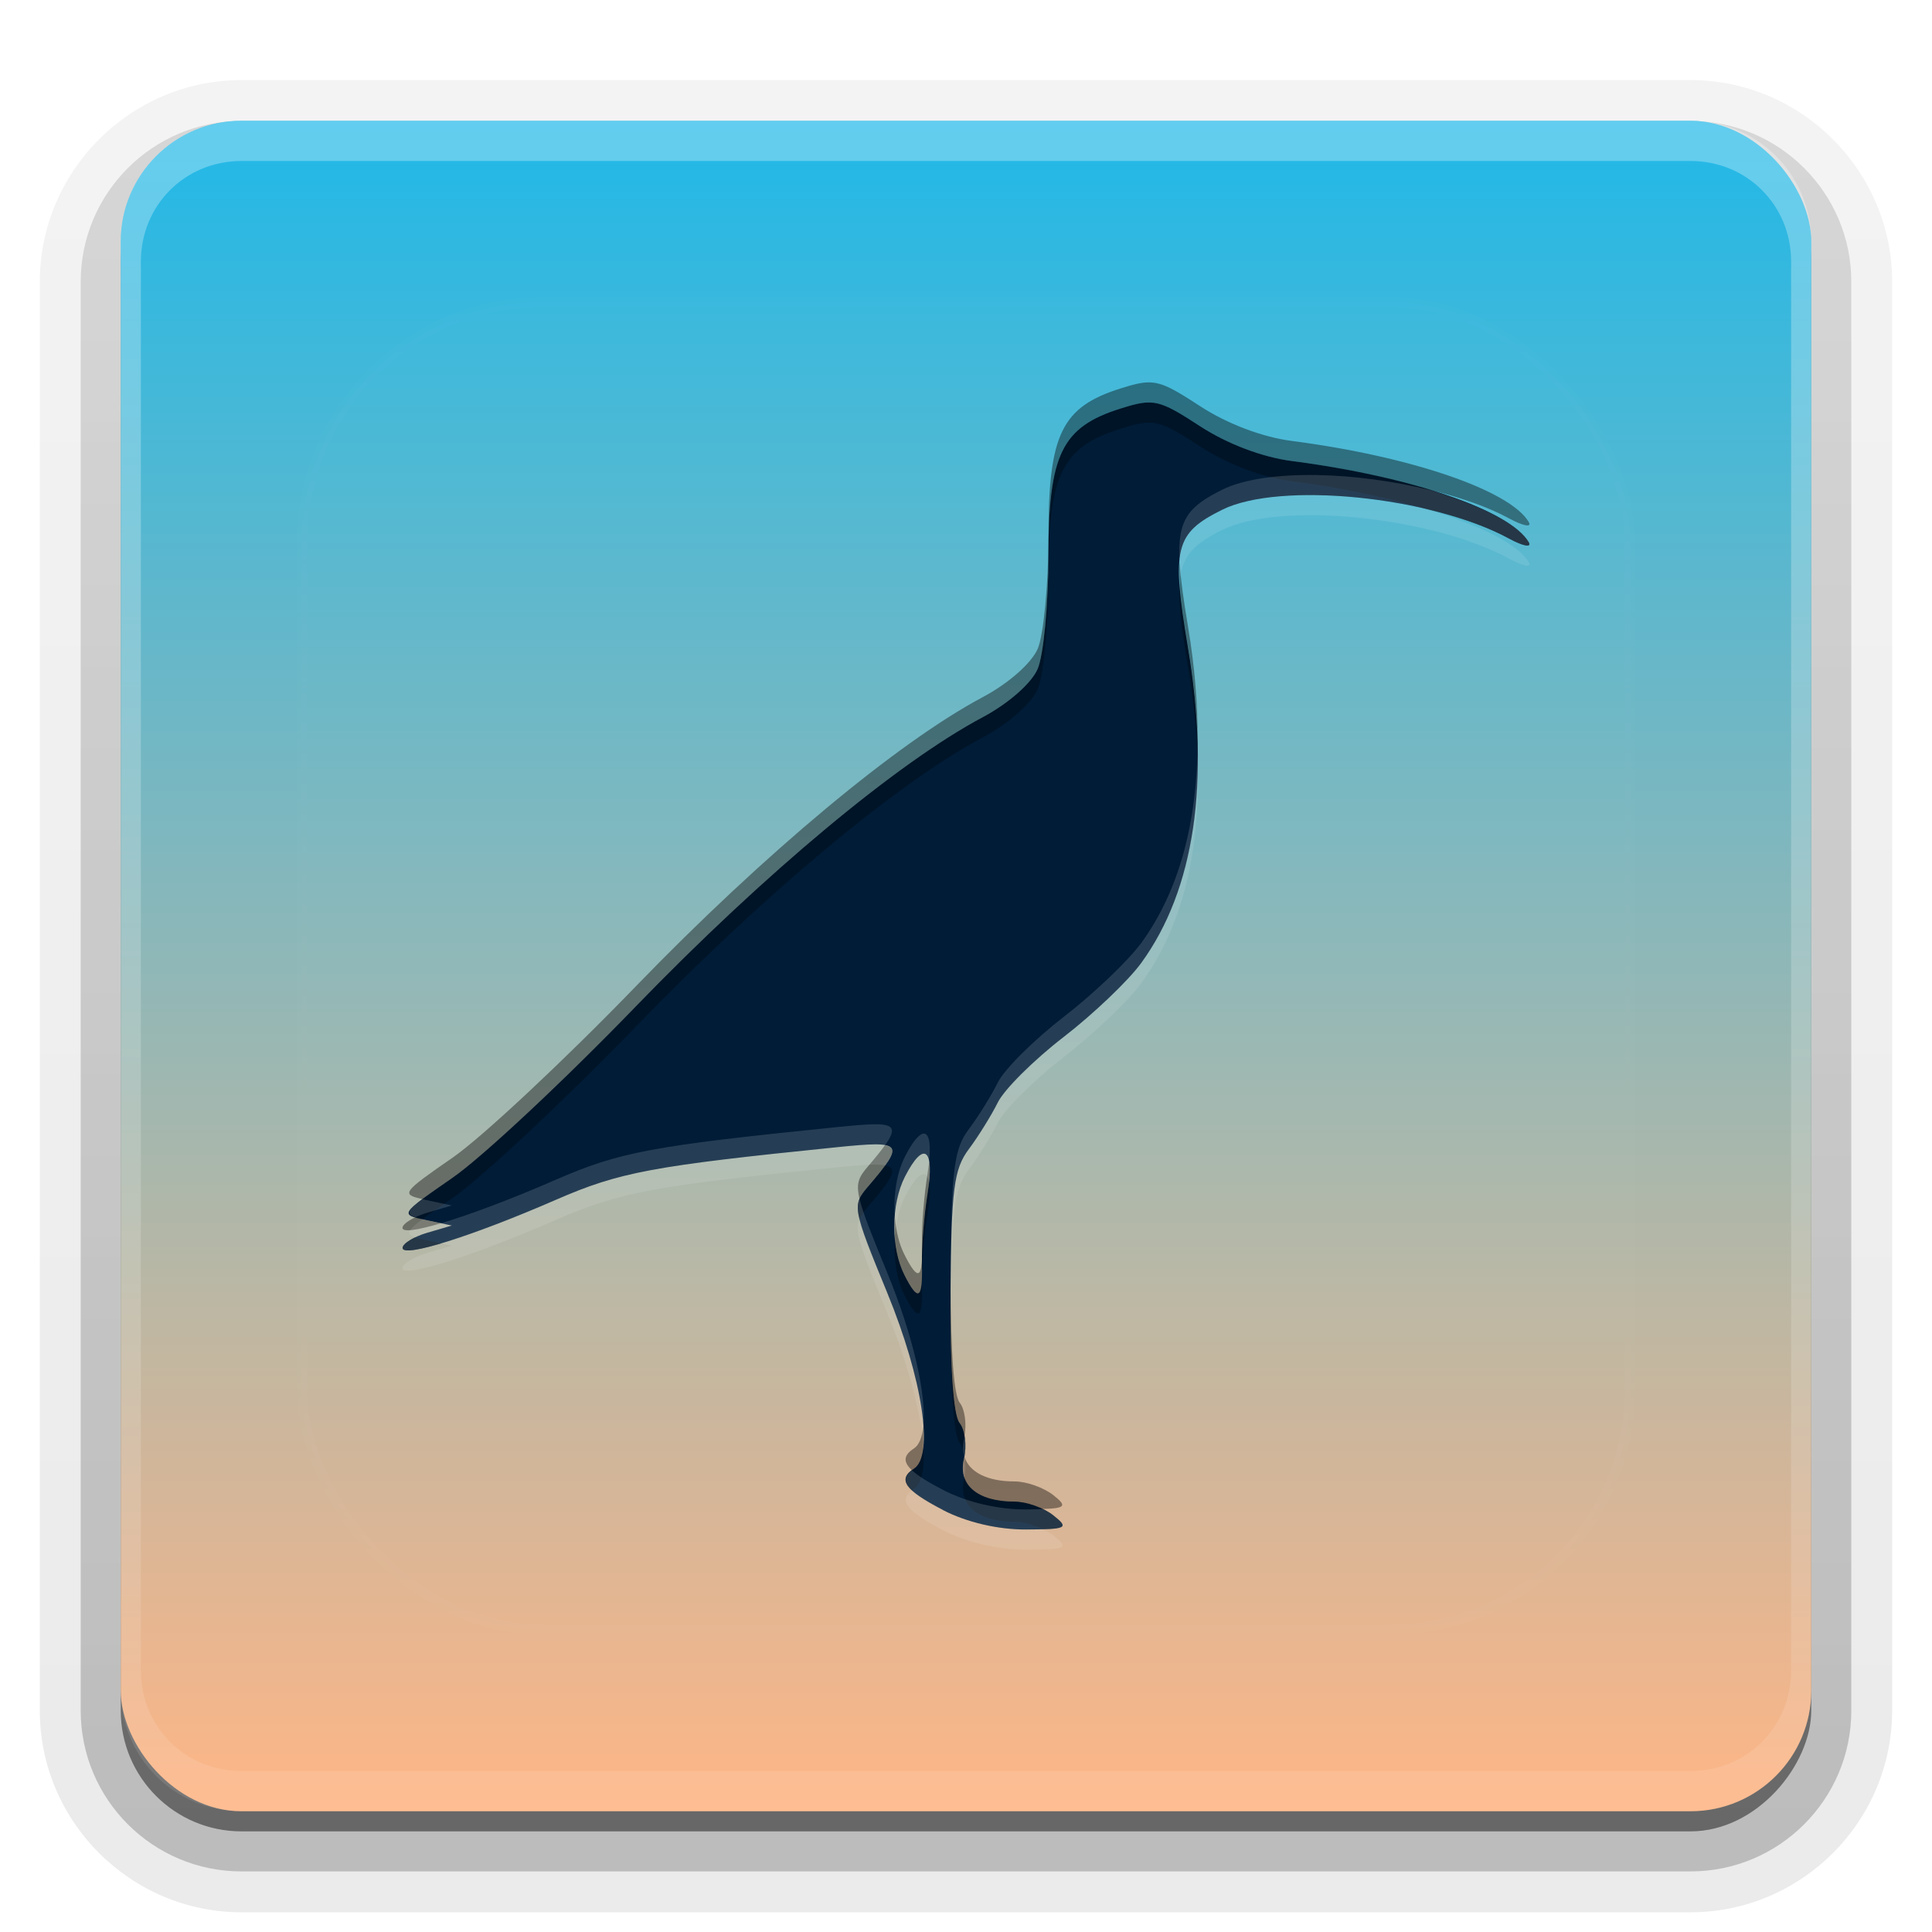 <?xml version="1.0" encoding="UTF-8"?>
<svg id="svg77" width="96" height="96" version="1.1" xmlns="http://www.w3.org/2000/svg" xmlns:cc="http://creativecommons.org/ns#" xmlns:dc="http://purl.org/dc/elements/1.1/" xmlns:rdf="http://www.w3.org/1999/02/22-rdf-syntax-ns#" xmlns:xlink="http://www.w3.org/1999/xlink">
 <defs id="defs2410">
  <filter id="filter3794" x="-.192" y="-.192" width="1.384" height="1.384">
   <feGaussianBlur id="feGaussianBlur3796" stdDeviation="5.28"/>
  </filter>
  <linearGradient id="linearGradient3613" x1="48" x2="48" y1="20.221" y2="138.66" gradientUnits="userSpaceOnUse">
   <stop id="stop3739" stop-color="#fff" offset="0"/>
   <stop id="stop3741" stop-color="#fff" stop-opacity="0" offset="1"/>
  </linearGradient>
  <linearGradient id="buttonGradient" x1="48" x2="48" y1="90" y2="5.988" gradientUnits="userSpaceOnUse">
   <stop id="stop3702" stop-color="#ffb686" offset="0"/>
   <stop id="stop3704" stop-color="#20b8e8" offset="1"/>
  </linearGradient>
  <linearGradient id="ButtonShadow-0" x1="45.448" x2="45.448" y1="92.54" y2="7.016" gradientTransform="matrix(1.006 0 0 .994 100 0)" gradientUnits="userSpaceOnUse">
   <stop id="stop3750-8" offset="0"/>
   <stop id="stop3752-5" stop-opacity=".588" offset="1"/>
  </linearGradient>
  <linearGradient id="linearGradient3780" x1="32.251" x2="32.251" y1="6.132" y2="90.239" gradientTransform="matrix(1.024 0 0 1.012 -1.143 -98.071)" gradientUnits="userSpaceOnUse" xlink:href="#ButtonShadow-0"/>
  <linearGradient id="linearGradient3721" x1="32.251" x2="32.251" y1="6.132" y2="90.239" gradientTransform="translate(0,-97)" gradientUnits="userSpaceOnUse" xlink:href="#ButtonShadow-0"/>
  <clipPath id="clipPath4355">
   <rect id="rect4357" x="6" y="6" width="84" height="84" rx="6" ry="6" fill="#fff"/>
  </clipPath>
  <linearGradient id="linearGradient4390" x1="48" x2="48" y1="88" y2="-40" gradientTransform="matrix(1,0,0,-1,0,92)" gradientUnits="userSpaceOnUse">
   <stop id="stop4386" stop-color="#fff" offset="0"/>
   <stop id="stop4388" stop-color="#fff" stop-opacity="0" offset="1"/>
  </linearGradient>
 </defs>
 <g id="layer3">
  <g id="g32" fill="url(#linearGradient3780)">
   <path id="path3786" transform="scale(1,-1)" d="m12-95.021c-5.511 0-10.022 4.51-10.022 10.021v71c0 5.511 4.51 10.021 10.021 10.021h72c5.511 0 10.021-4.51 10.021-10.021v-71c0-5.511-4.51-10.021-10.021-10.021h-72z" opacity=".08"/>
   <path id="path3778" transform="scale(1,-1)" d="m12-94.035c-4.972 0-9.035 4.064-9.035 9.035v71c0 4.972 4.064 9.035 9.035 9.035h72c4.972 0 9.035-4.064 9.035-9.035v-71c0-4.972-4.064-9.035-9.035-9.035h-72z" opacity=".1"/>
   <path id="path3770" transform="scale(1,-1)" d="m12-92.99c-4.409 0-7.99 3.581-7.99 7.99v71c0 4.409 3.581 7.99 7.99 7.99h72c4.409 0 7.99-3.581 7.99-7.99v-71c0-4.409-3.581-7.99-7.99-7.99h-72z" opacity=".2"/>
   <rect id="rect3723" transform="scale(1,-1)" x="5" y="-92" width="86" height="85" rx="7" ry="7" opacity=".3"/>
  </g>
  <rect id="rect3716" transform="scale(1,-1)" x="6" y="-91" width="84" height="84" rx="6" ry="6" fill="url(#linearGradient3721)" opacity=".45"/>
 </g>
 <g id="layer1">
  <rect id="button" x="6" y="6" width="84" height="84" rx="6" ry="6" fill="url(#buttonGradient)"/>
  <path id="rect4377" d="m12 6c-3.324 0-6 2.676-6 6v72c0 3.324 2.676 6 6 6h72c3.324 0 6-2.676 6-6v-72c0-3.324-2.676-6-6-6zm0 2h72c2.805 0 5 2.195 5 5v70c0 2.805-2.195 5-5 5h-72c-2.805 0-5-2.195-5-5v-70c0-2.805 2.195-5 5-5z" fill="url(#linearGradient4390)" opacity=".3"/>
 </g>
 <g id="layer5">
  <rect id="rect3171" x="15" y="15" width="66" height="66" rx="12" ry="12" clip-path="url(#clipPath4355)" fill="url(#linearGradient3613)" filter="url(#filter3794)" opacity=".1" stroke="#fff" stroke-linecap="round" stroke-width=".5"/>
 </g>
 <defs id="defs53">
  <linearGradient id="a" x1="8" x2="8" y1="1" y2="15" gradientUnits="userSpaceOnUse">
   <stop id="stop48" stop-color="#001c37" offset="0"/>
   <stop id="stop50" stop-color="#001c37" offset="1"/>
  </linearGradient>
 </defs>
 <g id="g86">
  <path id="base" transform="translate(16,16) scale(4)" d="m7.715 14.758c-0.476-0.247-0.569-0.38-0.362-0.514 0.252-0.164 0.108-1.115-0.332-2.186-0.432-1.052-0.438-1.085-0.239-1.317 0.464-0.543 0.44-0.574-0.386-0.49-2.295 0.233-2.698 0.308-3.49 0.653-1.043 0.454-1.905 0.725-1.905 0.598 0-0.054 0.138-0.139 0.306-0.188l0.306-0.09-0.325-0.069c-0.324-0.068-0.323-0.07 0.334-0.525 0.363-0.251 1.387-1.208 2.275-2.127 1.599-1.653 3.254-3.033 4.313-3.595 0.317-0.169 0.603-0.42 0.68-0.598 0.073-0.169 0.134-0.798 0.134-1.397 0-1.27 0.165-1.608 0.896-1.838 0.409-0.129 0.476-0.114 0.985 0.218 0.339 0.221 0.773 0.386 1.143 0.434 1.478 0.192 2.71 0.614 2.942 1.008 0.042 0.071-0.07 0.05-0.248-0.047-0.964-0.523-2.846-0.711-3.561-0.355-0.585 0.291-0.631 0.475-0.424 1.709 0.281 1.673 0.083 3.008-0.58 3.92-0.159 0.219-0.593 0.633-0.963 0.919-0.371 0.286-0.739 0.652-0.819 0.814-0.08 0.161-0.242 0.422-0.36 0.58-0.185 0.247-0.217 0.494-0.227 1.765-7e-3 0.932 0.034 1.536 0.112 1.635 0.068 0.086 0.093 0.287 0.055 0.446-0.078 0.325 0.168 0.532 0.629 0.532 0.146 0 0.362 0.077 0.481 0.172 0.2 0.158 0.173 0.172-0.341 0.175-0.348 0.001-0.735-0.089-1.031-0.242zm-0.262-3.057c-0.006-0.209 0.026-0.604 0.07-0.877 0.091-0.558-0.049-0.662-0.281-0.208-0.175 0.342-0.177 0.888-0.006 1.224 0.172 0.338 0.228 0.301 0.216-0.139z" enable-background="new" fill="url(#a)"/>
  <path id="path66" transform="translate(0,2)" d="m57.111 18c-0.394-0.005-0.814 0.108-1.428 0.301-2.927 0.92-3.586 2.271-3.586 7.352 0 2.397-0.241 4.911-0.535 5.588-0.31 0.713-1.452 1.72-2.721 2.394-4.235 2.252-10.856 7.769-17.252 14.381-3.555 3.675-7.649 7.504-9.1 8.508-2.48 1.717-2.578 1.821-1.5 2.057 0.35-0.261 0.843-0.602 1.5-1.057 1.45-1.004 5.544-4.833 9.1-8.508 6.396-6.612 13.017-12.129 17.252-14.381 1.268-0.674 2.411-1.681 2.721-2.394 0.294-0.677 0.535-3.191 0.535-5.588 0-5.081 0.659-6.432 3.586-7.352 1.635-0.514 1.903-0.455 3.939 0.873 1.356 0.884 3.091 1.544 4.574 1.736 2.543 0.331 4.877 0.837 6.816 1.426 1.484 0.358 2.872 0.826 3.959 1.416 0.712 0.386 1.159 0.471 0.992 0.188-0.926-1.573-5.857-3.261-11.768-4.029-1.483-0.193-3.218-0.852-4.574-1.736-1.272-0.83-1.855-1.165-2.512-1.174zm1.504 8.955c-0.071 0.928 0.087 2.219 0.422 4.213 0.271 1.615 0.426 3.148 0.475 4.602 0.004-1.746-0.14-3.606-0.475-5.602-0.23-1.369-0.372-2.392-0.422-3.213zm-14.639 28.949c-0.205 0.285-0.476 0.621-0.852 1.06-0.43 0.504-0.606 0.793-0.416 1.602 0.084-0.199 0.225-0.378 0.416-0.602 1.175-1.375 1.559-1.924 0.852-2.061zm2.189 0.818c-0.018 0.18-0.037 0.361-0.072 0.574-0.179 1.093-0.305 2.672-0.281 3.508h-0.002c0.05 1.761-0.173 1.905-0.861 0.555-0.272-0.534-0.431-1.199-0.484-1.893-0.074 1.031 0.083 2.104 0.484 2.893 0.689 1.35 0.912 1.207 0.861-0.555h0.002c-0.023-0.836 0.102-2.415 0.281-3.508 0.12-0.732 0.132-1.247 0.072-1.574zm-25.527 2.764c-0.374 0.177-0.639 0.38-0.639 0.525 0 0.231 0.739 0.119 1.912-0.229l-0.76-0.16c-0.235-0.05-0.372-0.092-0.514-0.137zm26.604 3.422c-8.97e-4 0.1-0.003 0.149-0.004 0.252-0.028 3.726 0.137 6.144 0.449 6.539 0.115 0.146 0.193 0.384 0.24 0.646 0.11-0.611 0.013-1.326-0.24-1.647-0.29-0.366-0.445-2.522-0.445-5.791zm-1.363 6.953c-0.055 0.551-0.206 0.945-0.469 1.115-0.503 0.326-0.555 0.653-0.098 1.078 0.034-0.026 0.058-0.052 0.098-0.078 0.401-0.26 0.543-1.03 0.469-2.115zm2.043 1.525c-0.006 0.032-0.006 0.067-0.014 0.098-0.311 1.298 0.67 2.129 2.514 2.129 0.403 0 0.936 0.153 1.387 0.369 1.168-0.036 1.198-0.16 0.537-0.684-0.476-0.378-1.342-0.686-1.924-0.686-1.368 0-2.257-0.46-2.5-1.227z" enable-background="new" opacity=".3" stroke-width="4"/>
  <path id="path71" transform="translate(0,2)" d="m57.111 17c-0.394-0.005-0.814 0.108-1.428 0.301-2.927 0.92-3.586 2.271-3.586 7.352 0 2.397-0.241 4.911-0.535 5.588-0.31 0.713-1.452 1.72-2.721 2.394-4.235 2.252-10.856 7.769-17.252 14.381-3.555 3.675-7.649 7.504-9.1 8.508-2.48 1.717-2.578 1.821-1.5 2.057 0.35-0.261 0.843-0.602 1.5-1.057 1.45-1.004 5.544-4.833 9.1-8.508 6.396-6.612 13.017-12.129 17.252-14.381 1.268-0.674 2.411-1.681 2.721-2.394 0.294-0.677 0.535-3.191 0.535-5.588 0-5.081 0.659-6.432 3.586-7.352 1.635-0.514 1.903-0.455 3.939 0.873 1.356 0.884 3.091 1.544 4.574 1.736 2.543 0.331 4.877 0.837 6.816 1.426 1.484 0.358 2.872 0.826 3.959 1.416 0.712 0.386 1.159 0.471 0.992 0.188-0.926-1.573-5.857-3.261-11.768-4.029-1.483-0.193-3.218-0.852-4.574-1.736-1.272-0.83-1.855-1.165-2.512-1.174zm1.504 8.955c-0.071 0.928 0.087 2.219 0.422 4.213 0.271 1.615 0.426 3.148 0.475 4.602 0.004-1.746-0.14-3.606-0.475-5.602-0.23-1.369-0.372-2.392-0.422-3.213zm-14.639 28.949c-0.205 0.285-0.476 0.621-0.852 1.06-0.43 0.504-0.606 0.793-0.416 1.602 0.084-0.199 0.225-0.378 0.416-0.602 1.175-1.375 1.559-1.924 0.852-2.061zm2.189 0.818c-0.018 0.18-0.037 0.361-0.072 0.574-0.179 1.093-0.305 2.672-0.281 3.508h-0.002c0.05 1.761-0.173 1.905-0.861 0.555-0.272-0.534-0.431-1.199-0.484-1.893-0.074 1.031 0.083 2.104 0.484 2.893 0.689 1.35 0.912 1.207 0.861-0.555h0.002c-0.023-0.836 0.102-2.415 0.281-3.508 0.12-0.732 0.132-1.247 0.072-1.574zm-25.527 2.764c-0.374 0.177-0.639 0.38-0.639 0.525 0 0.231 0.739 0.119 1.912-0.229l-0.76-0.16c-0.235-0.05-0.372-0.092-0.514-0.137zm26.604 3.422c-8.97e-4 0.1-0.003 0.149-0.004 0.252-0.028 3.726 0.137 6.144 0.449 6.539 0.115 0.146 0.193 0.384 0.24 0.646 0.11-0.611 0.013-1.326-0.24-1.647-0.29-0.366-0.445-2.522-0.445-5.791zm-1.363 6.953c-0.055 0.551-0.206 0.945-0.469 1.115-0.503 0.326-0.555 0.653-0.098 1.078 0.034-0.026 0.058-0.052 0.098-0.078 0.401-0.26 0.543-1.03 0.469-2.115zm2.043 1.525c-0.006 0.032-0.006 0.067-0.014 0.098-0.311 1.298 0.67 2.129 2.514 2.129 0.403 0 0.936 0.153 1.387 0.369 1.168-0.036 1.198-0.16 0.537-0.684-0.476-0.378-1.342-0.686-1.924-0.686-1.368 0-2.257-0.46-2.5-1.227z" enable-background="new" opacity=".4" stroke-width="4"/>
  <path id="path76" transform="translate(0,2)" d="m65.477 22.605c-1.945-0.034-3.674 0.195-4.746 0.729-1.69 0.841-2.244 1.482-2.115 3.621 0.105-1.367 0.722-1.927 2.115-2.621 2.86-1.424 10.385-0.675 14.242 1.418 0.712 0.386 1.159 0.471 0.992 0.188-0.528-0.896-2.383-1.824-4.951-2.603-1.806-0.436-3.757-0.7-5.537-0.73zm-5.965 13.164c-0.01 4.109-0.935 7.517-2.797 10.078-0.638 0.877-2.371 2.531-3.853 3.676-1.482 1.145-2.956 2.61-3.275 3.256-0.319 0.645-0.966 1.689-1.44 2.32-0.74 0.986-0.868 1.974-0.908 7.061-0.002 0.275 0.004 0.488 0.004 0.748 0.043-4.822 0.18-5.842 0.904-6.809 0.473-0.631 1.12-1.675 1.44-2.32 0.319-0.646 1.793-2.111 3.275-3.256 1.482-1.145 3.216-2.799 3.853-3.676 2.013-2.768 2.95-6.513 2.797-11.078zm-16.035 19.096c-0.445 0.002-1.07 0.057-1.897 0.141-9.179 0.931-10.791 1.233-13.959 2.613-2.272 0.99-4.306 1.748-5.709 2.164l0.539 0.115-1.225 0.361c-0.674 0.198-1.227 0.537-1.227 0.752 0 0.508 3.449-0.575 7.621-2.393 3.168-1.38 4.78-1.682 13.959-2.613 1.214-0.123 1.986-0.181 2.397-0.102 0.556-0.771 0.474-1.043-0.5-1.039zm2.353 0.475c-0.215 0.075-0.512 0.444-0.859 1.125-0.422 0.826-0.587 1.946-0.506 3.002 0.053-0.728 0.217-1.435 0.506-2.002 0.623-1.222 1.073-1.413 1.195-0.742 0.103-0.997-0.032-1.489-0.336-1.383zm-3.121 3.227c-0.266 0.629 0.061 1.471 1.375 4.668 1.061 2.582 1.683 4.978 1.795 6.627 0.156-1.564-0.494-4.461-1.795-7.627-0.793-1.931-1.214-2.983-1.375-3.668zm-21.719 0.014c-0.798 0.594-0.796 0.767-0.352 0.906 0.177-0.084 0.371-0.163 0.588-0.227l1.225-0.361-1.299-0.275c-0.074-0.016-0.097-0.029-0.162-0.043zm26.938 11.766c-0.008 0.046-0.009 0.095-0.02 0.139-0.08 0.335-0.071 0.636 0.014 0.902 0.067-0.343 0.065-0.714 0.006-1.041zm-2.615 1.709c-0.677 0.511-0.264 1.036 1.547 1.977 1.183 0.614 2.731 0.974 4.123 0.969 2.057-0.013 2.162-0.068 1.363-0.701-0.147-0.116-0.336-0.22-0.537-0.316-0.244 0.008-0.47 0.015-0.826 0.018-1.392 0.005-2.94-0.354-4.123-0.969-0.747-0.388-1.251-0.702-1.547-0.977z" enable-background="new" fill="#fff" opacity=".1" stroke-width="4"/>
  <path id="path81" transform="translate(0,2)" d="m65.477 21.605c-1.945-0.034-3.674 0.195-4.746 0.729-1.69 0.841-2.244 1.482-2.115 3.621 0.105-1.367 0.722-1.927 2.115-2.621 2.86-1.424 10.385-0.675 14.242 1.418 0.712 0.386 1.159 0.471 0.992 0.188-0.528-0.896-2.383-1.824-4.951-2.603-1.806-0.436-3.757-0.7-5.537-0.73zm-5.965 13.164c-0.01 4.109-0.935 7.517-2.797 10.078-0.638 0.877-2.371 2.531-3.853 3.676-1.482 1.145-2.956 2.61-3.275 3.256-0.319 0.645-0.966 1.689-1.44 2.32-0.74 0.986-0.868 1.974-0.908 7.061-0.002 0.275 0.004 0.488 0.004 0.748 0.043-4.822 0.18-5.842 0.904-6.809 0.473-0.631 1.12-1.675 1.44-2.32 0.319-0.646 1.793-2.111 3.275-3.256 1.482-1.145 3.216-2.799 3.853-3.676 2.013-2.768 2.95-6.513 2.797-11.078zm-16.035 19.096c-0.445 0.002-1.07 0.057-1.897 0.141-9.179 0.931-10.791 1.233-13.959 2.613-2.272 0.99-4.306 1.748-5.709 2.164l0.539 0.115-1.225 0.361c-0.674 0.198-1.227 0.537-1.227 0.752 0 0.508 3.449-0.575 7.621-2.393 3.168-1.38 4.78-1.682 13.959-2.613 1.214-0.123 1.986-0.181 2.397-0.102 0.556-0.771 0.474-1.043-0.5-1.039zm2.353 0.475c-0.215 0.075-0.512 0.444-0.859 1.125-0.422 0.826-0.587 1.946-0.506 3.002 0.053-0.728 0.217-1.435 0.506-2.002 0.623-1.222 1.073-1.413 1.195-0.742 0.103-0.997-0.032-1.489-0.336-1.383zm-3.121 3.227c-0.266 0.629 0.061 1.471 1.375 4.668 1.061 2.582 1.683 4.978 1.795 6.627 0.156-1.564-0.494-4.461-1.795-7.627-0.793-1.931-1.214-2.983-1.375-3.668zm-21.719 0.014c-0.798 0.594-0.796 0.767-0.352 0.906 0.177-0.084 0.371-0.163 0.588-0.227l1.225-0.361-1.299-0.275c-0.074-0.016-0.097-0.029-0.162-0.043zm26.938 11.766c-0.008 0.046-0.009 0.095-0.02 0.139-0.08 0.335-0.071 0.636 0.014 0.902 0.067-0.343 0.065-0.714 0.006-1.041zm-2.615 1.709c-0.677 0.511-0.264 1.036 1.547 1.977 1.183 0.614 2.731 0.974 4.123 0.969 2.057-0.013 2.162-0.068 1.363-0.701-0.147-0.116-0.336-0.22-0.537-0.316-0.244 0.008-0.47 0.015-0.826 0.018-1.392 0.005-2.94-0.354-4.123-0.969-0.747-0.388-1.251-0.702-1.547-0.977z" enable-background="new" fill="#fff" opacity=".15" stroke-width="4"/>
 </g>
</svg>
